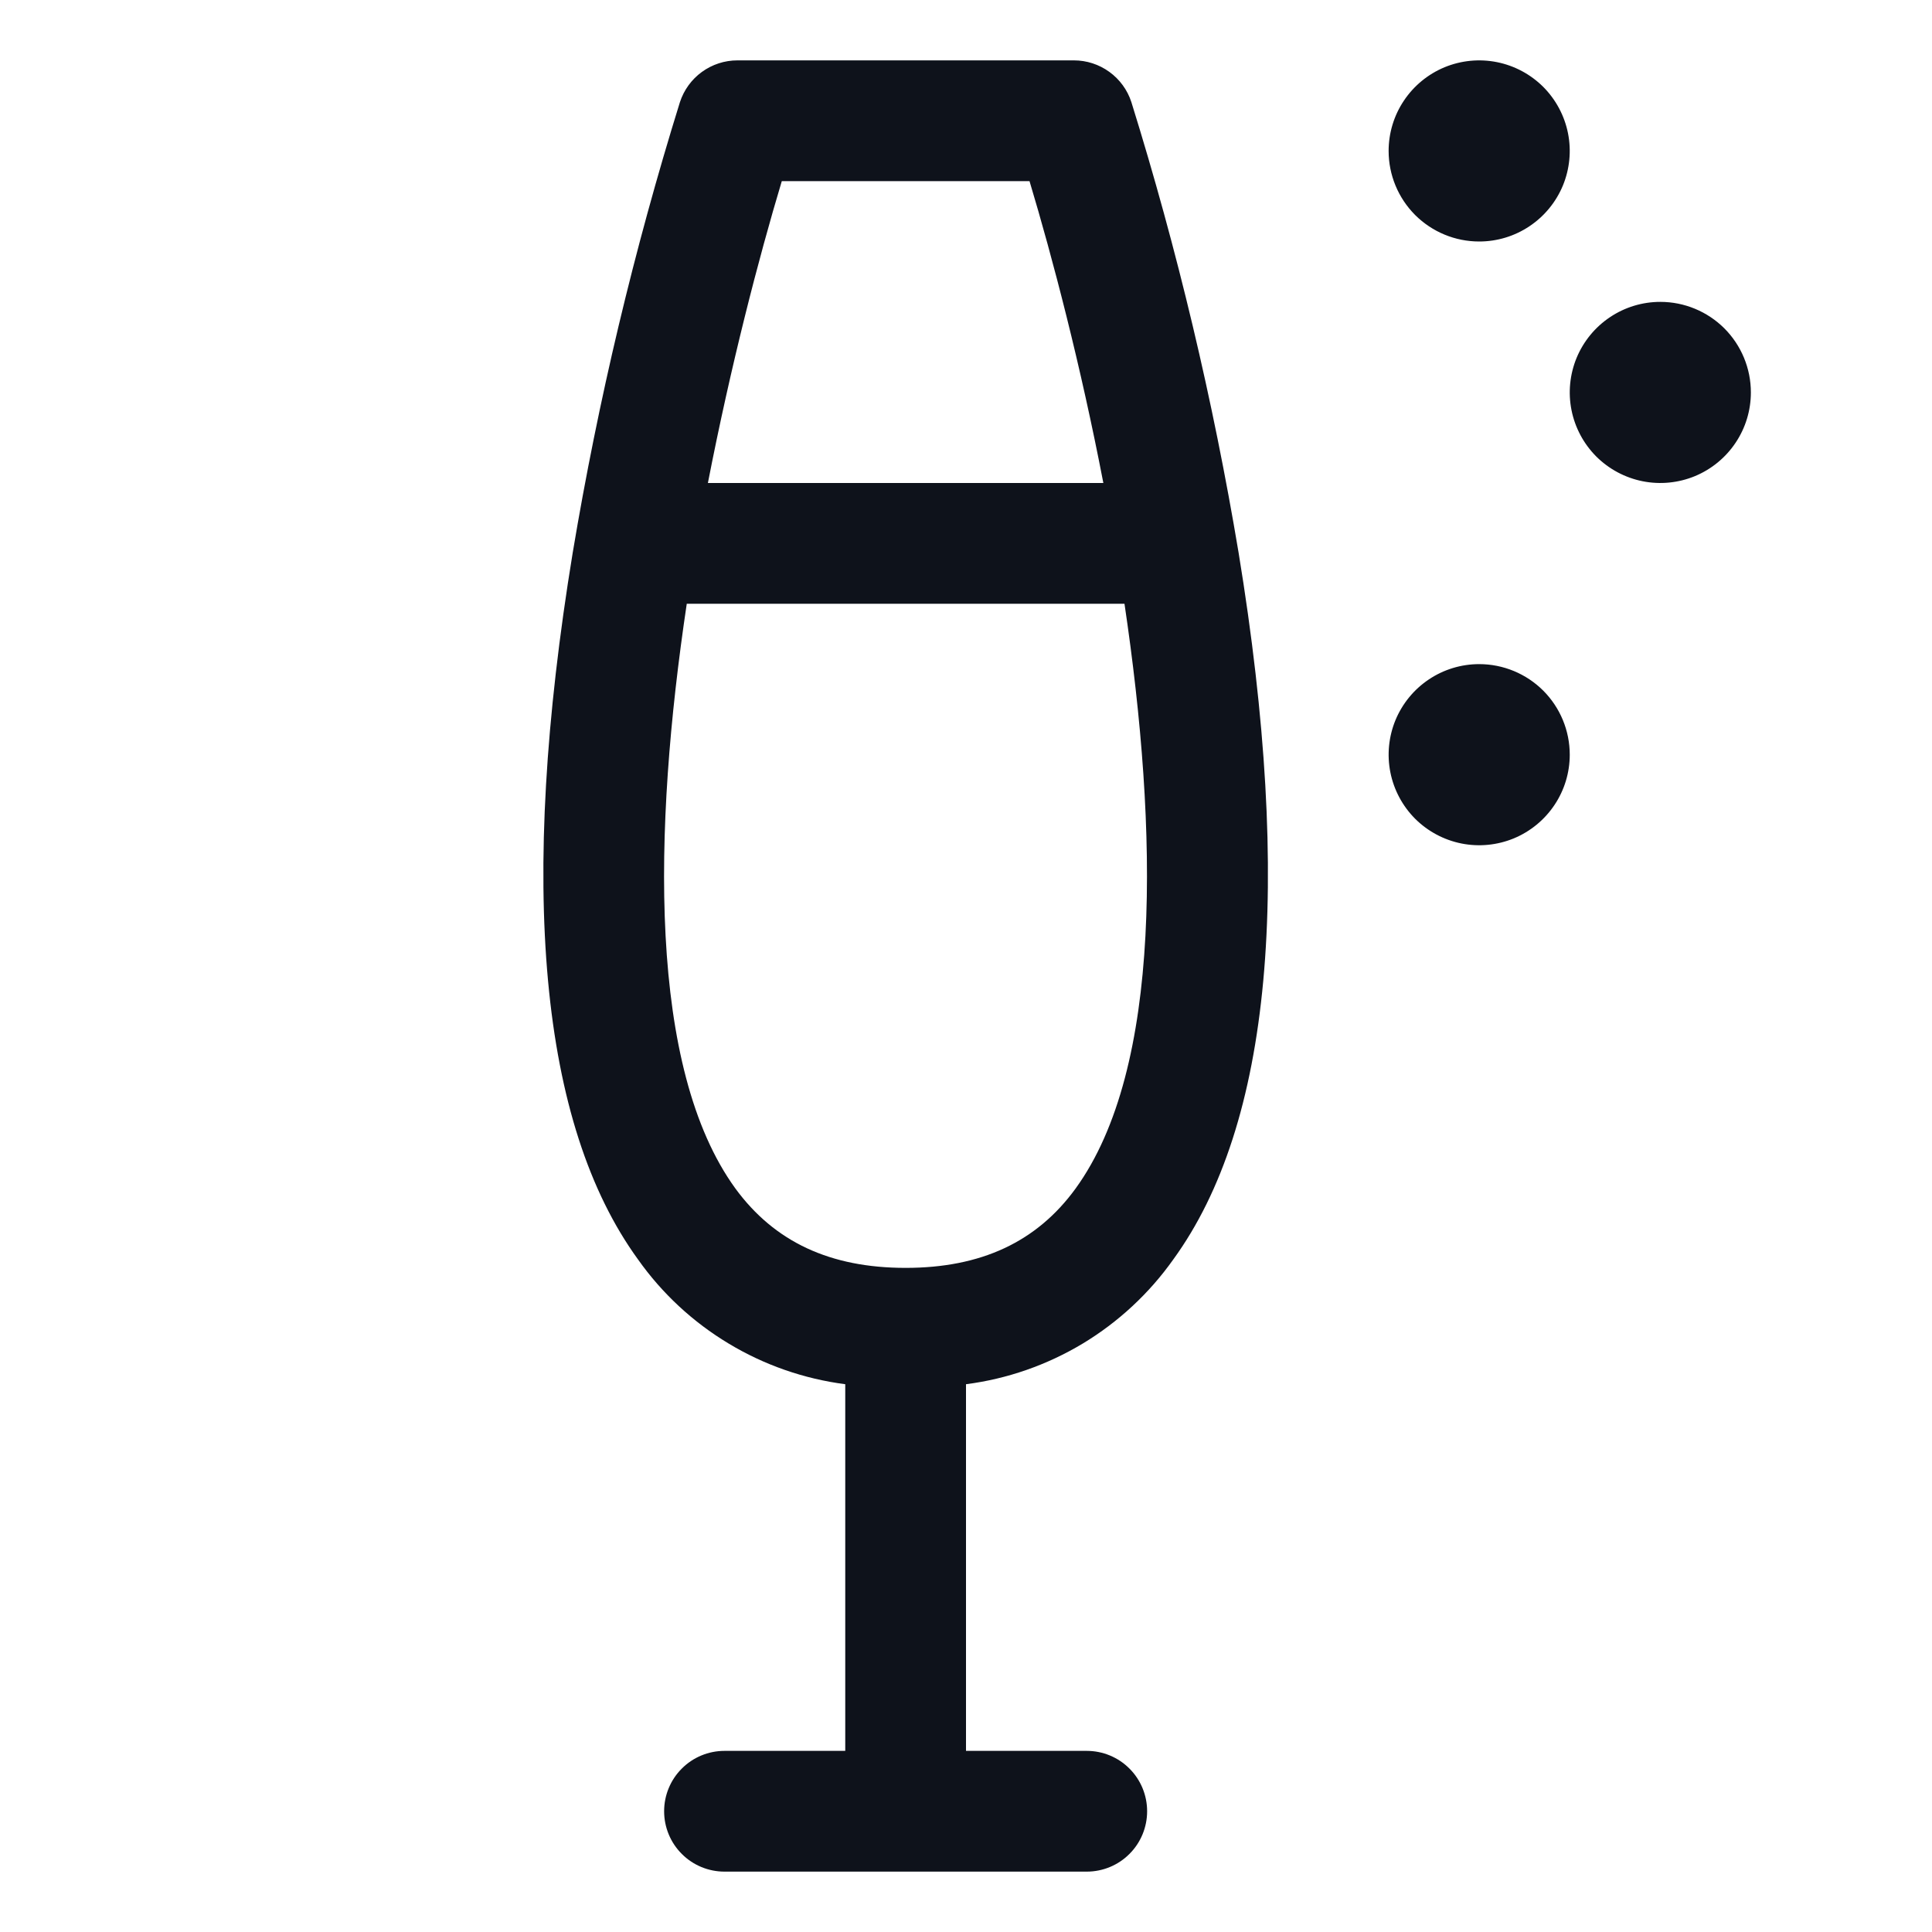 <svg width="32" height="32" viewBox="0 0 32 32" fill="none" xmlns="http://www.w3.org/2000/svg">
<path d="M23 2.5C23 2.203 23.088 1.913 23.253 1.667C23.418 1.42 23.652 1.228 23.926 1.114C24.2 1.001 24.502 0.971 24.793 1.029C25.084 1.087 25.351 1.23 25.561 1.439C25.77 1.649 25.913 1.916 25.971 2.207C26.029 2.498 25.999 2.8 25.886 3.074C25.772 3.348 25.58 3.582 25.333 3.747C25.087 3.912 24.797 4 24.5 4C24.102 4 23.721 3.842 23.439 3.561C23.158 3.279 23 2.898 23 2.5ZM20.515 9.154C21.422 14.685 21.059 18.624 19.433 20.861C19.034 21.424 18.523 21.898 17.933 22.254C17.342 22.609 16.684 22.839 16 22.927V29H18C18.265 29 18.52 29.105 18.707 29.293C18.895 29.48 19 29.735 19 30C19 30.265 18.895 30.52 18.707 30.707C18.52 30.895 18.265 31 18 31H12C11.735 31 11.48 30.895 11.293 30.707C11.105 30.52 11 30.265 11 30C11 29.735 11.105 29.48 11.293 29.293C11.48 29.105 11.735 29 12 29H14V22.927C13.316 22.838 12.658 22.609 12.068 22.253C11.477 21.898 10.966 21.424 10.568 20.861C8.942 18.624 8.579 14.685 9.486 9.154C9.908 6.629 10.502 4.136 11.262 1.691C11.328 1.49 11.455 1.315 11.626 1.191C11.797 1.067 12.002 1 12.214 1H17.788C17.999 1 18.204 1.067 18.375 1.191C18.546 1.315 18.674 1.49 18.739 1.691C19.5 4.136 20.093 6.629 20.515 9.154ZM11.725 8H18.275C17.9 6.053 17.435 4.274 17.052 3H12.949C12.566 4.274 12.104 6.053 11.725 8ZM18.625 10H11.375C10.814 13.75 10.732 17.692 12.181 19.686C12.829 20.57 13.75 21 15 21C16.25 21 17.172 20.57 17.815 19.686C19.262 17.692 19.183 13.75 18.625 10ZM27.5 5C27.203 5 26.913 5.088 26.667 5.253C26.42 5.418 26.228 5.652 26.114 5.926C26.001 6.2 25.971 6.502 26.029 6.793C26.087 7.084 26.23 7.351 26.439 7.561C26.649 7.77 26.916 7.913 27.207 7.971C27.498 8.029 27.8 7.999 28.074 7.886C28.348 7.772 28.582 7.58 28.747 7.333C28.912 7.087 29 6.797 29 6.5C29 6.102 28.842 5.721 28.561 5.439C28.279 5.158 27.898 5 27.5 5ZM24.5 11C24.203 11 23.913 11.088 23.667 11.253C23.42 11.418 23.228 11.652 23.114 11.926C23.001 12.2 22.971 12.502 23.029 12.793C23.087 13.084 23.23 13.351 23.439 13.561C23.649 13.77 23.916 13.913 24.207 13.971C24.498 14.029 24.8 13.999 25.074 13.886C25.348 13.772 25.582 13.58 25.747 13.333C25.912 13.087 26 12.797 26 12.5C26 12.102 25.842 11.721 25.561 11.439C25.279 11.158 24.898 11 24.5 11Z" fill="#0E121B"/>
</svg>
